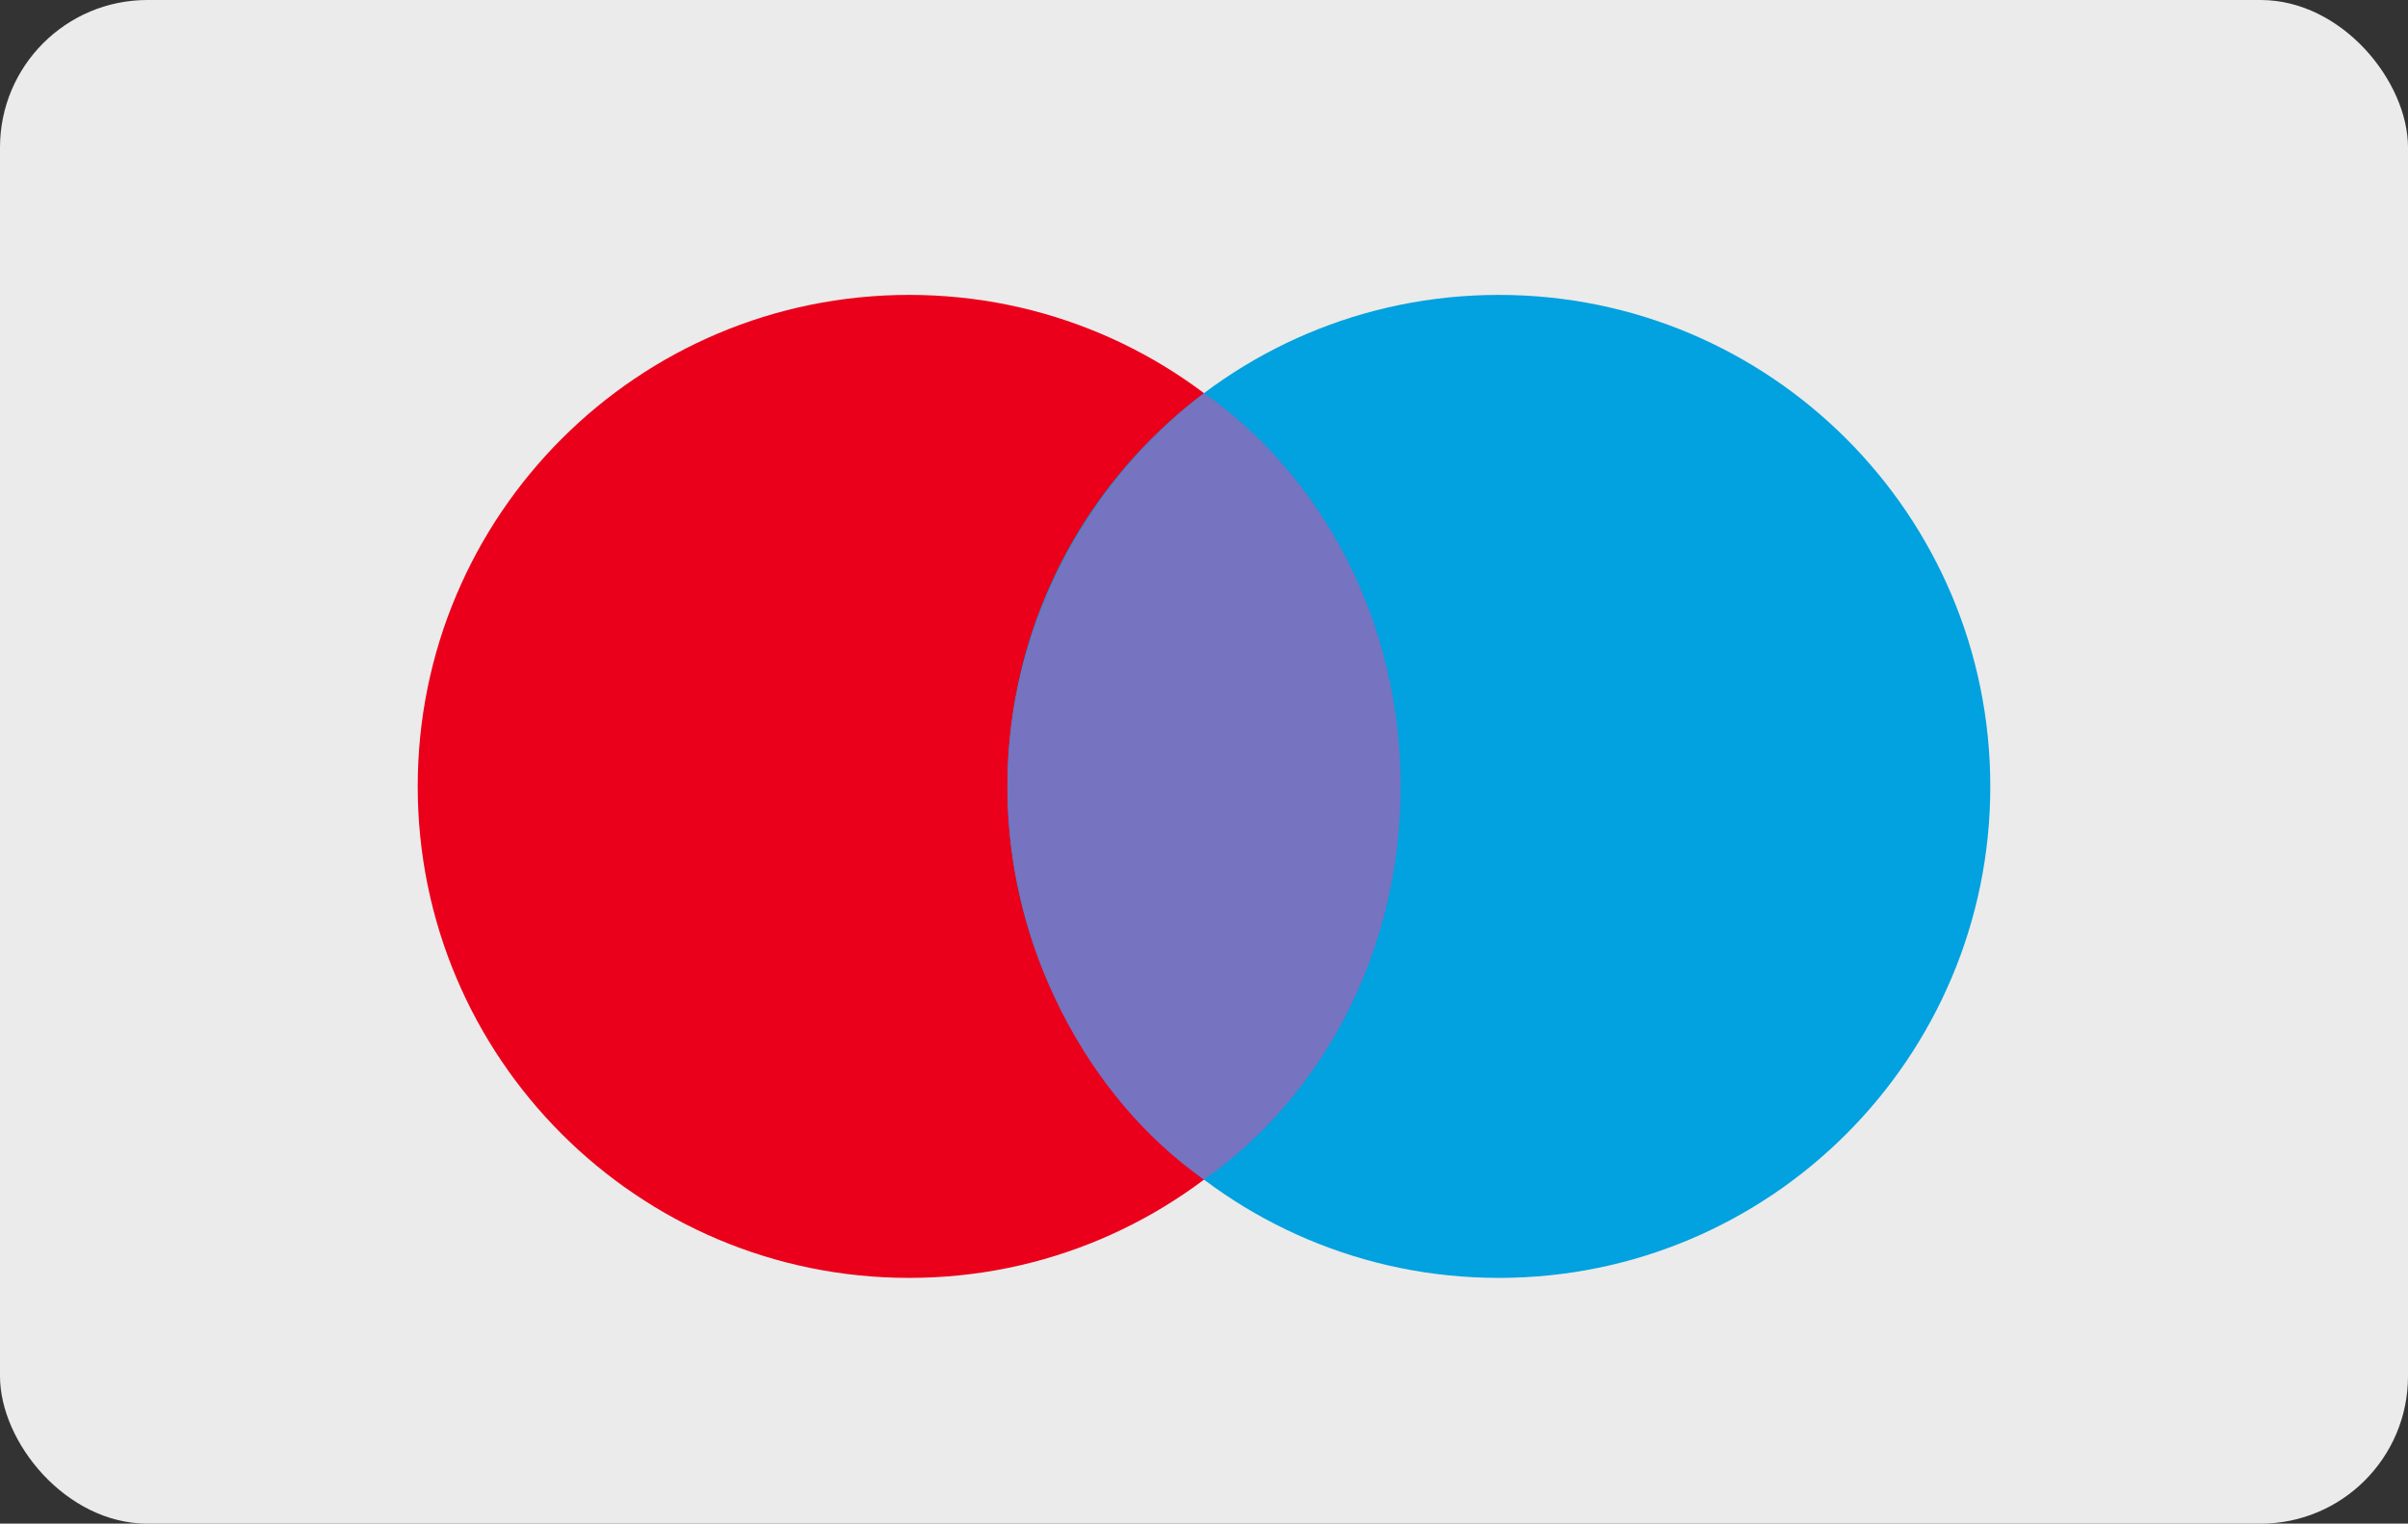 <svg width="49" height="31" viewBox="0 0 49 31" fill="none" xmlns="http://www.w3.org/2000/svg">
<rect x="0" y="0" width="49" height="31" fill="#333333" stroke="none"/>
<rect width="49" height="31" rx="3" fill="white" fill-opacity="0.9"/>
<path d="M18.5 26C24.023 26 28.5 21.523 28.5 16C28.5 10.477 24.023 6 18.5 6C12.977 6 8.5 10.477 8.5 16C8.5 21.523 12.977 26 18.5 26Z" fill="#EB001B"/>
<path d="M30.5 26C36.023 26 40.5 21.523 40.5 16C40.5 10.477 36.023 6 30.5 6C24.977 6 20.5 10.477 20.5 16C20.5 21.523 24.977 26 30.5 26Z" fill="#02A1DF"/>
<path d="M28.5 16C28.5 12.632 26.9 9.684 24.5 8C22.1 9.825 20.5 12.772 20.5 16C20.5 19.228 22.1 22.316 24.5 24C26.9 22.316 28.5 19.368 28.5 16Z" fill="#7673C0"/>
</svg>
